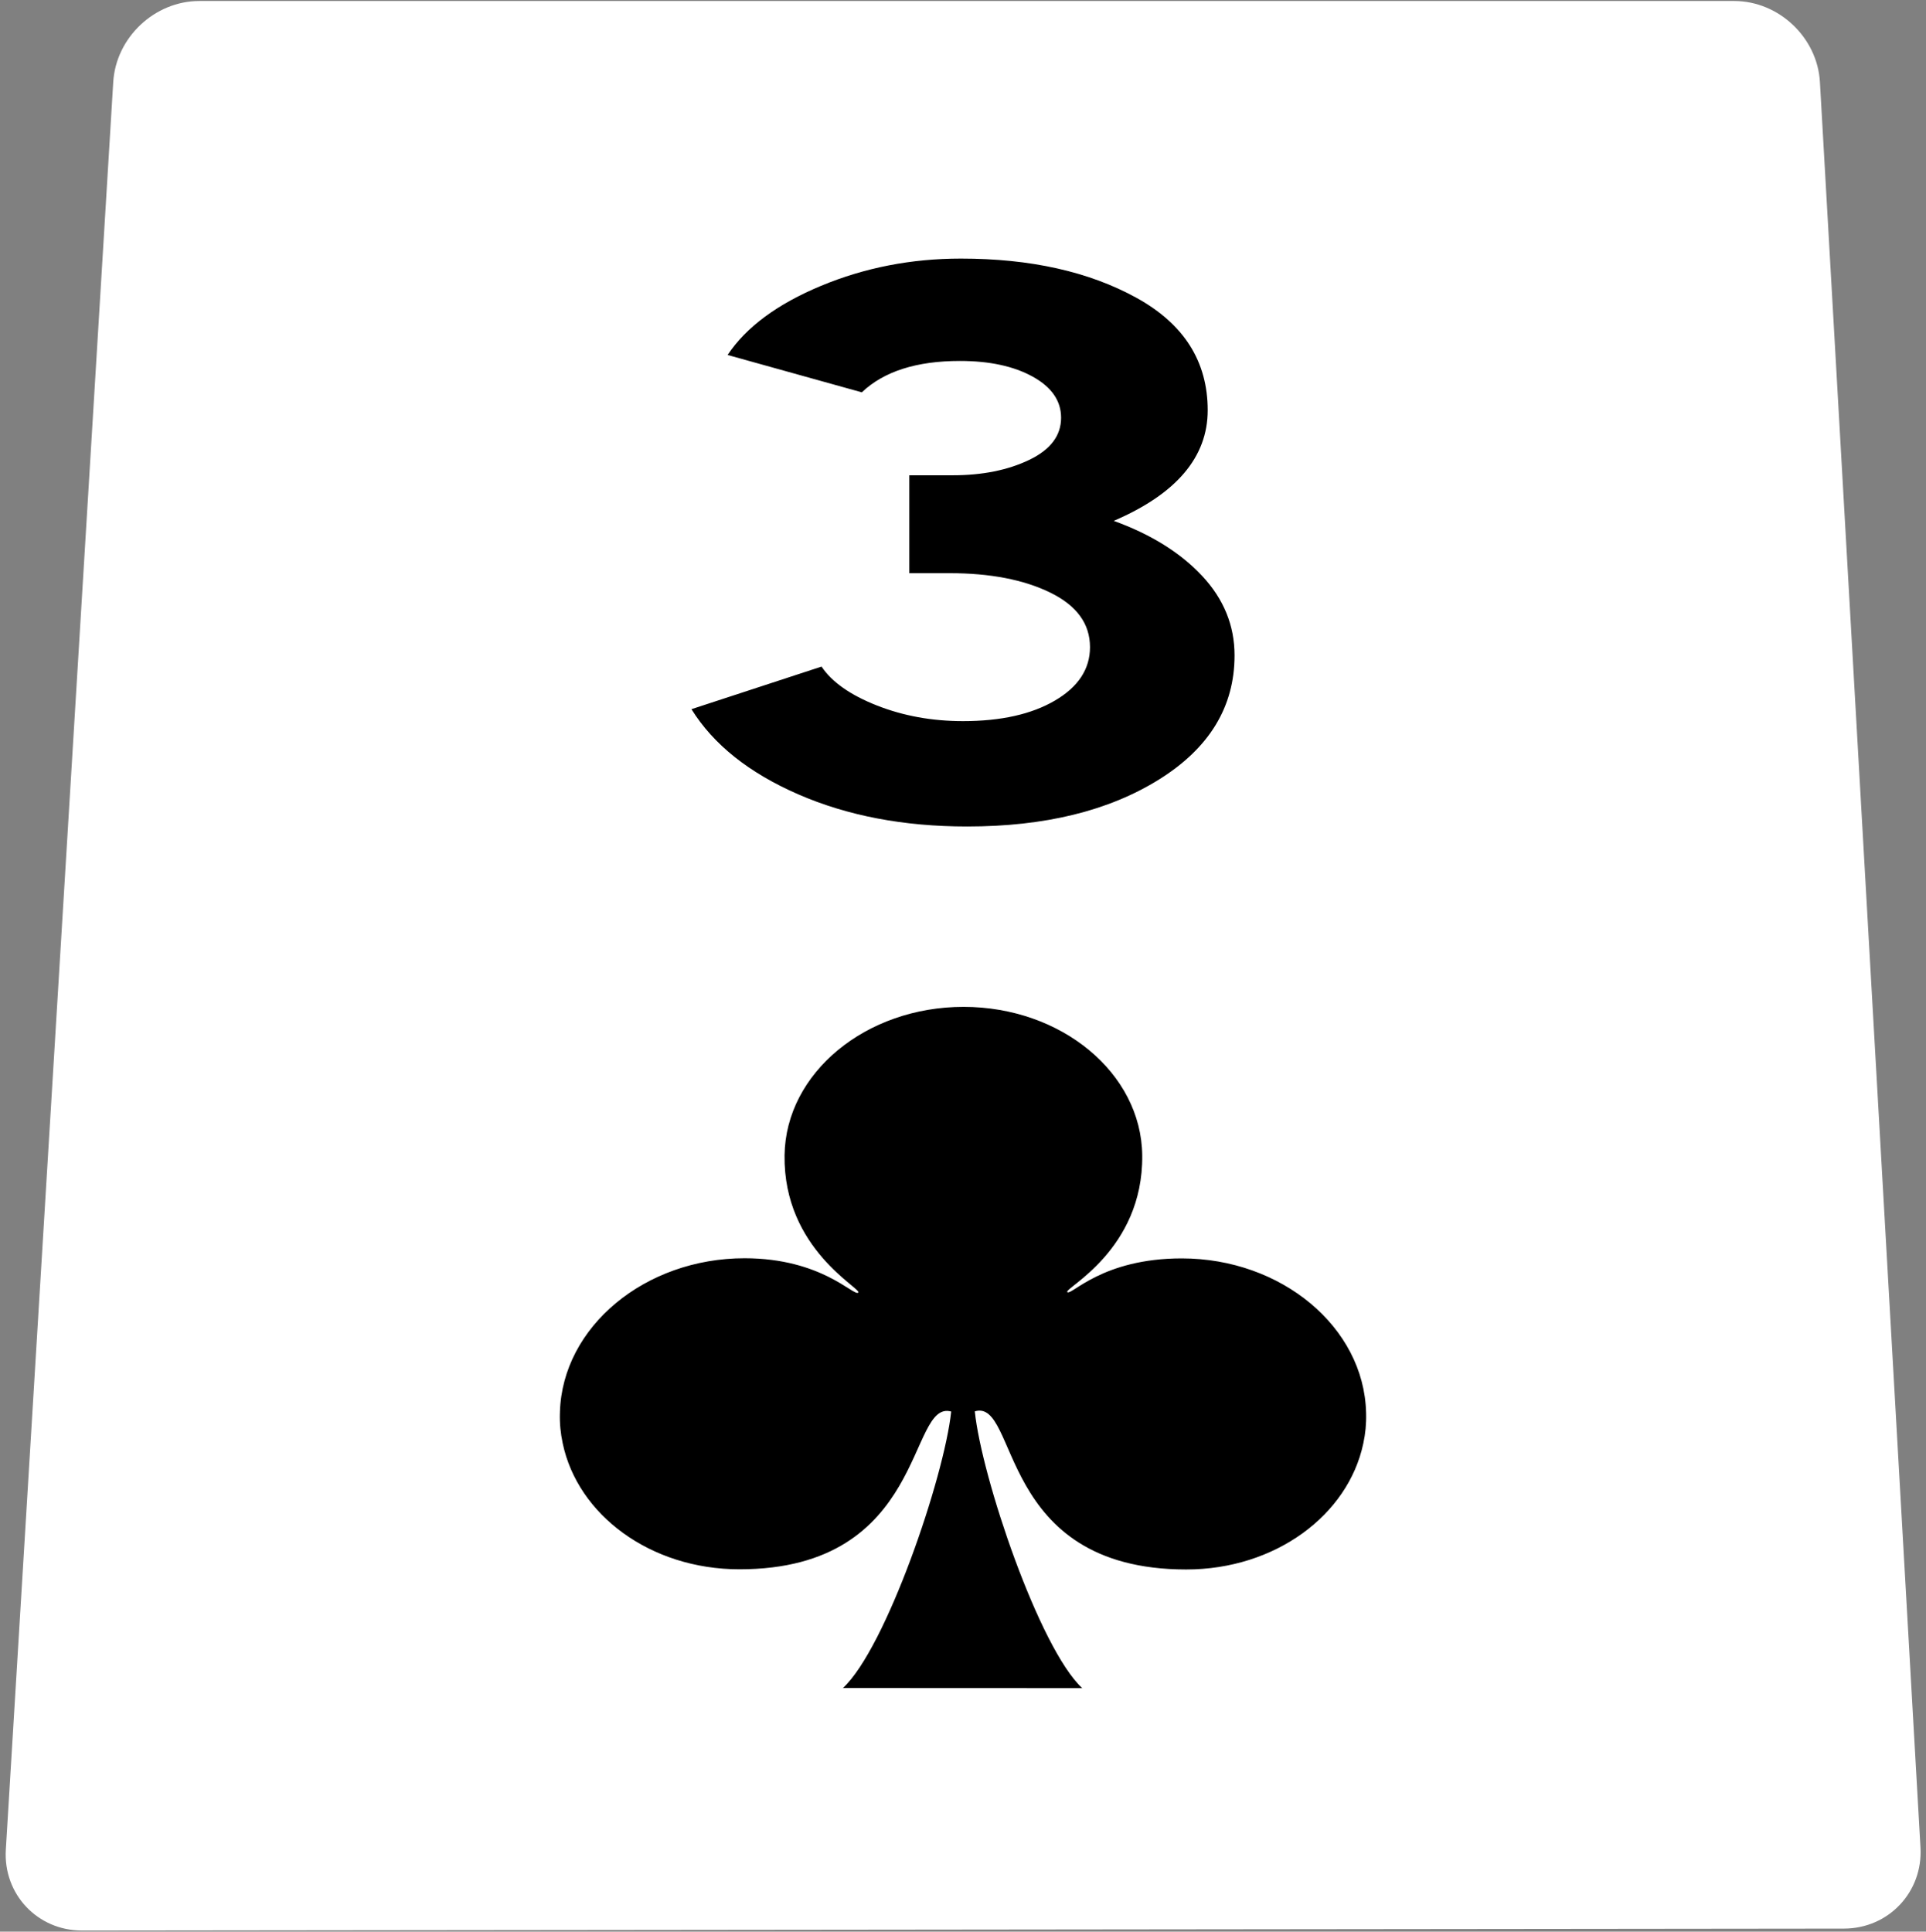 <?xml version="1.0" encoding="utf-8"?>
<!-- Generator: Adobe Illustrator 27.7.0, SVG Export Plug-In . SVG Version: 6.00 Build 0)  -->
<svg version="1.1" id="Layer_4" xmlns="http://www.w3.org/2000/svg" xmlns:xlink="http://www.w3.org/1999/xlink" x="0px" y="0px"
	 viewBox="0 0 507.13 508.652" enable-background="new 0 0 507.13 508.652" xml:space="preserve">
<rect x="0" y="0" width="507.13" height="508.652" fill="#808080" stroke="none"/>
<g>
	<g>
		<path fill="#FFFFFF" d="M505.677,486.498c0.668,11.734-8.401,21.345-20.154,21.358l-463.916,0.509
			c-11.753,0.013-20.786-9.575-20.073-21.307L29.818,21.593C30.531,9.861,40.73,0.263,52.483,0.263h404.131
			c11.753,0,21.916,9.601,22.585,21.335L505.677,486.498z"/>
	</g>
</g>
<g>
	<path d="M216.319,175.53c2.719,4.068,7.566,7.477,14.544,10.232c6.976,2.755,14.546,4.132,22.701,4.132
		c9.966,0,18.033-1.801,24.196-5.411c6.159-3.606,9.244-8.295,9.244-14.069c0-6.165-3.492-10.952-10.467-14.365
		c-6.979-3.41-15.815-5.116-26.506-5.116h-10.603v-25.777h11.418c7.791,0,14.499-1.344,20.119-4.034
		c5.616-2.687,8.427-6.395,8.427-11.118c0-4.458-2.493-8.068-7.477-10.823c-4.987-2.755-11.375-4.132-19.166-4.132
		c-11.418,0-20.029,2.755-25.827,8.265l-35.343-9.839c4.894-7.345,13.092-13.411,24.604-18.202
		c11.507-4.787,23.788-7.182,36.838-7.182c18.304,0,33.712,3.444,46.217,10.331c12.506,6.887,18.759,16.76,18.759,29.615
		c0,12.332-8.249,22.039-24.74,29.123c9.788,3.542,17.536,8.363,23.245,14.463c5.709,6.1,8.564,13.086,8.564,20.957
		c0,13.513-6.618,24.4-19.846,32.665c-13.233,8.265-30.088,12.397-50.567,12.397c-16.677,0-31.494-2.819-44.45-8.461
		c-12.96-5.639-22.339-13.116-28.137-22.432L216.319,175.53z"/>
</g>
<g>
	<path d="M311.181,331.373c-20.996-0.007-29.03,9.828-30.15,8.884c-1.113-0.93,20.009-10.931,19.728-36.026
		c-0.243-21.683-21.301-39.087-47.035-39.093c-25.74-0.007-46.838,17.384-47.146,39.065c-0.353,24.855,20.592,35.184,19.398,36.19
		c-1.202,1.007-9.63-9.051-29.912-9.058c-26.198-0.009-47.966,18.006-48.632,40.482c-0.002,0.058,0.006,0.118,0.005,0.175
		c-0.002,0.053-0.013,0.11-0.015,0.156c-0.08,2.713,0.188,5.341,0.738,7.897c3.927,18.855,23.082,33.187,46.517,33.197
		c49.481,0.02,44.272-44.782,55.782-41.542c-1.833,17.31-17.198,62.368-28.506,72.802l63.001,0.028
		c-11.297-10.46-26.521-55.595-28.284-72.877c11.654-3.473,5.665,41.617,55.65,41.637c23.454,0.01,42.658-14.309,46.642-33.166
		c0.558-2.556,0.819-5.184,0.746-7.898c-0.001-0.046-0.003-0.103-0.004-0.156c-0.001-0.057-0.003-0.117-0.005-0.175
		C359.103,349.414,337.375,331.382,311.181,331.373z"/>
</g>
</svg>
